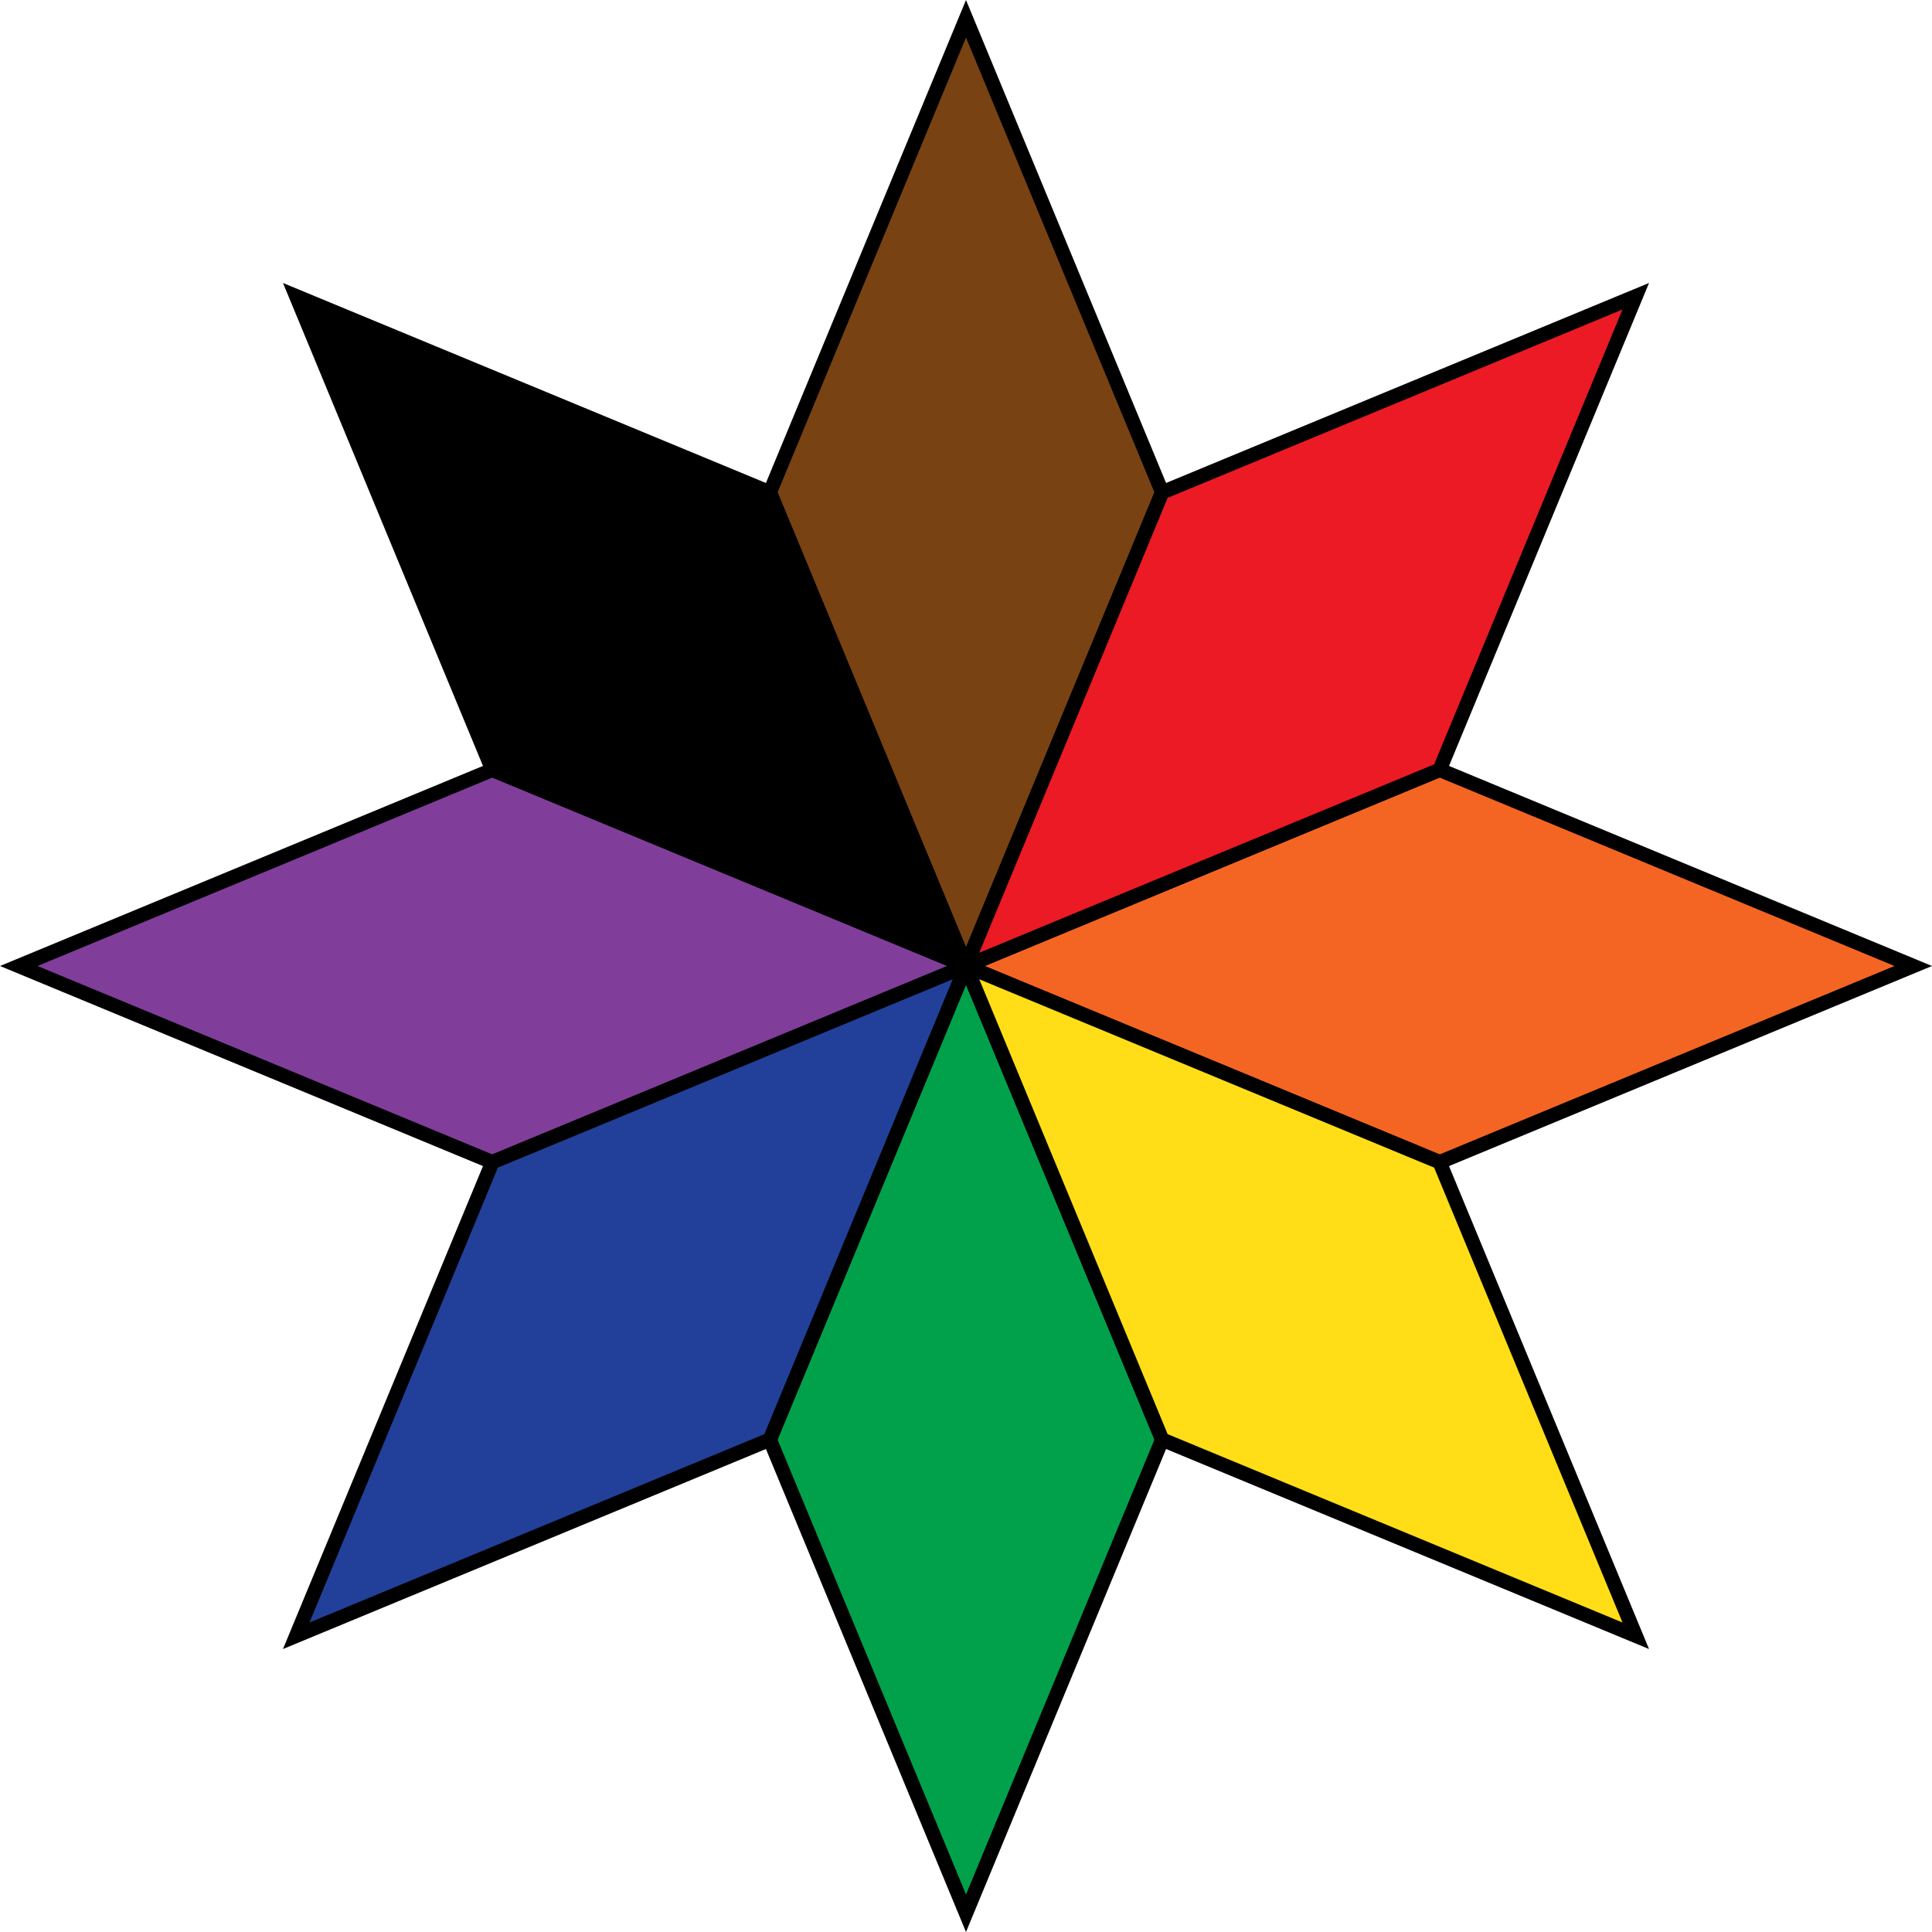 <?xml version="1.0" encoding="UTF-8"?>
<svg id="star" xmlns="http://www.w3.org/2000/svg" viewBox="0 0 403.84 403.84">
  <polygon id="star-segment" points="201.92 201.92 242.93 102.92 201.92 3.92 160.91 102.92 201.92 201.92" fill="#784212" stroke="#000" stroke-miterlimit="10" stroke-width="3"/>
  <polygon id="star-segment-2" data-name="star-segment" points="201.92 399.92 242.93 300.92 201.92 201.92 160.91 300.92 201.92 399.92" fill="#01a14b" stroke="#000" stroke-miterlimit="10" stroke-width="3"/>
  <polygon id="star-segment-3" data-name="star-segment" points="399.92 201.92 300.92 160.91 201.92 201.92 300.92 242.93 399.92 201.92" fill="#f46523" stroke="#000" stroke-miterlimit="10" stroke-width="3"/>
  <polygon id="star-segment-4" data-name="star-segment" points="201.92 201.92 102.92 160.91 3.92 201.92 102.92 242.93 201.92 201.92" fill="#803d9a" stroke="#000" stroke-miterlimit="10" stroke-width="3"/>
  <polygon id="star-segment-5" data-name="star-segment" points="201.92 201.92 160.92 102.92 61.92 61.92 102.92 160.92 201.92 201.92" stroke="#000" stroke-miterlimit="10" stroke-width="3"/>
  <polygon id="star-segment-6" data-name="star-segment" points="341.92 341.92 300.92 242.92 201.92 201.92 242.92 300.92 341.92 341.92" fill="#ffde17" stroke="#000" stroke-miterlimit="10" stroke-width="3"/>
  <polygon id="star-segment-7" data-name="star-segment" points="201.92 201.92 102.92 242.92 61.92 341.92 160.92 300.92 201.92 201.92" fill="#22409a" stroke="#000" stroke-miterlimit="10" stroke-width="3"/>
  <polygon id="star-segment-8" data-name="star-segment" points="341.92 61.92 242.92 102.92 201.92 201.92 300.92 160.92 341.92 61.92" fill="#ec1a24" stroke="#000" stroke-miterlimit="10" stroke-width="3"/>
</svg>